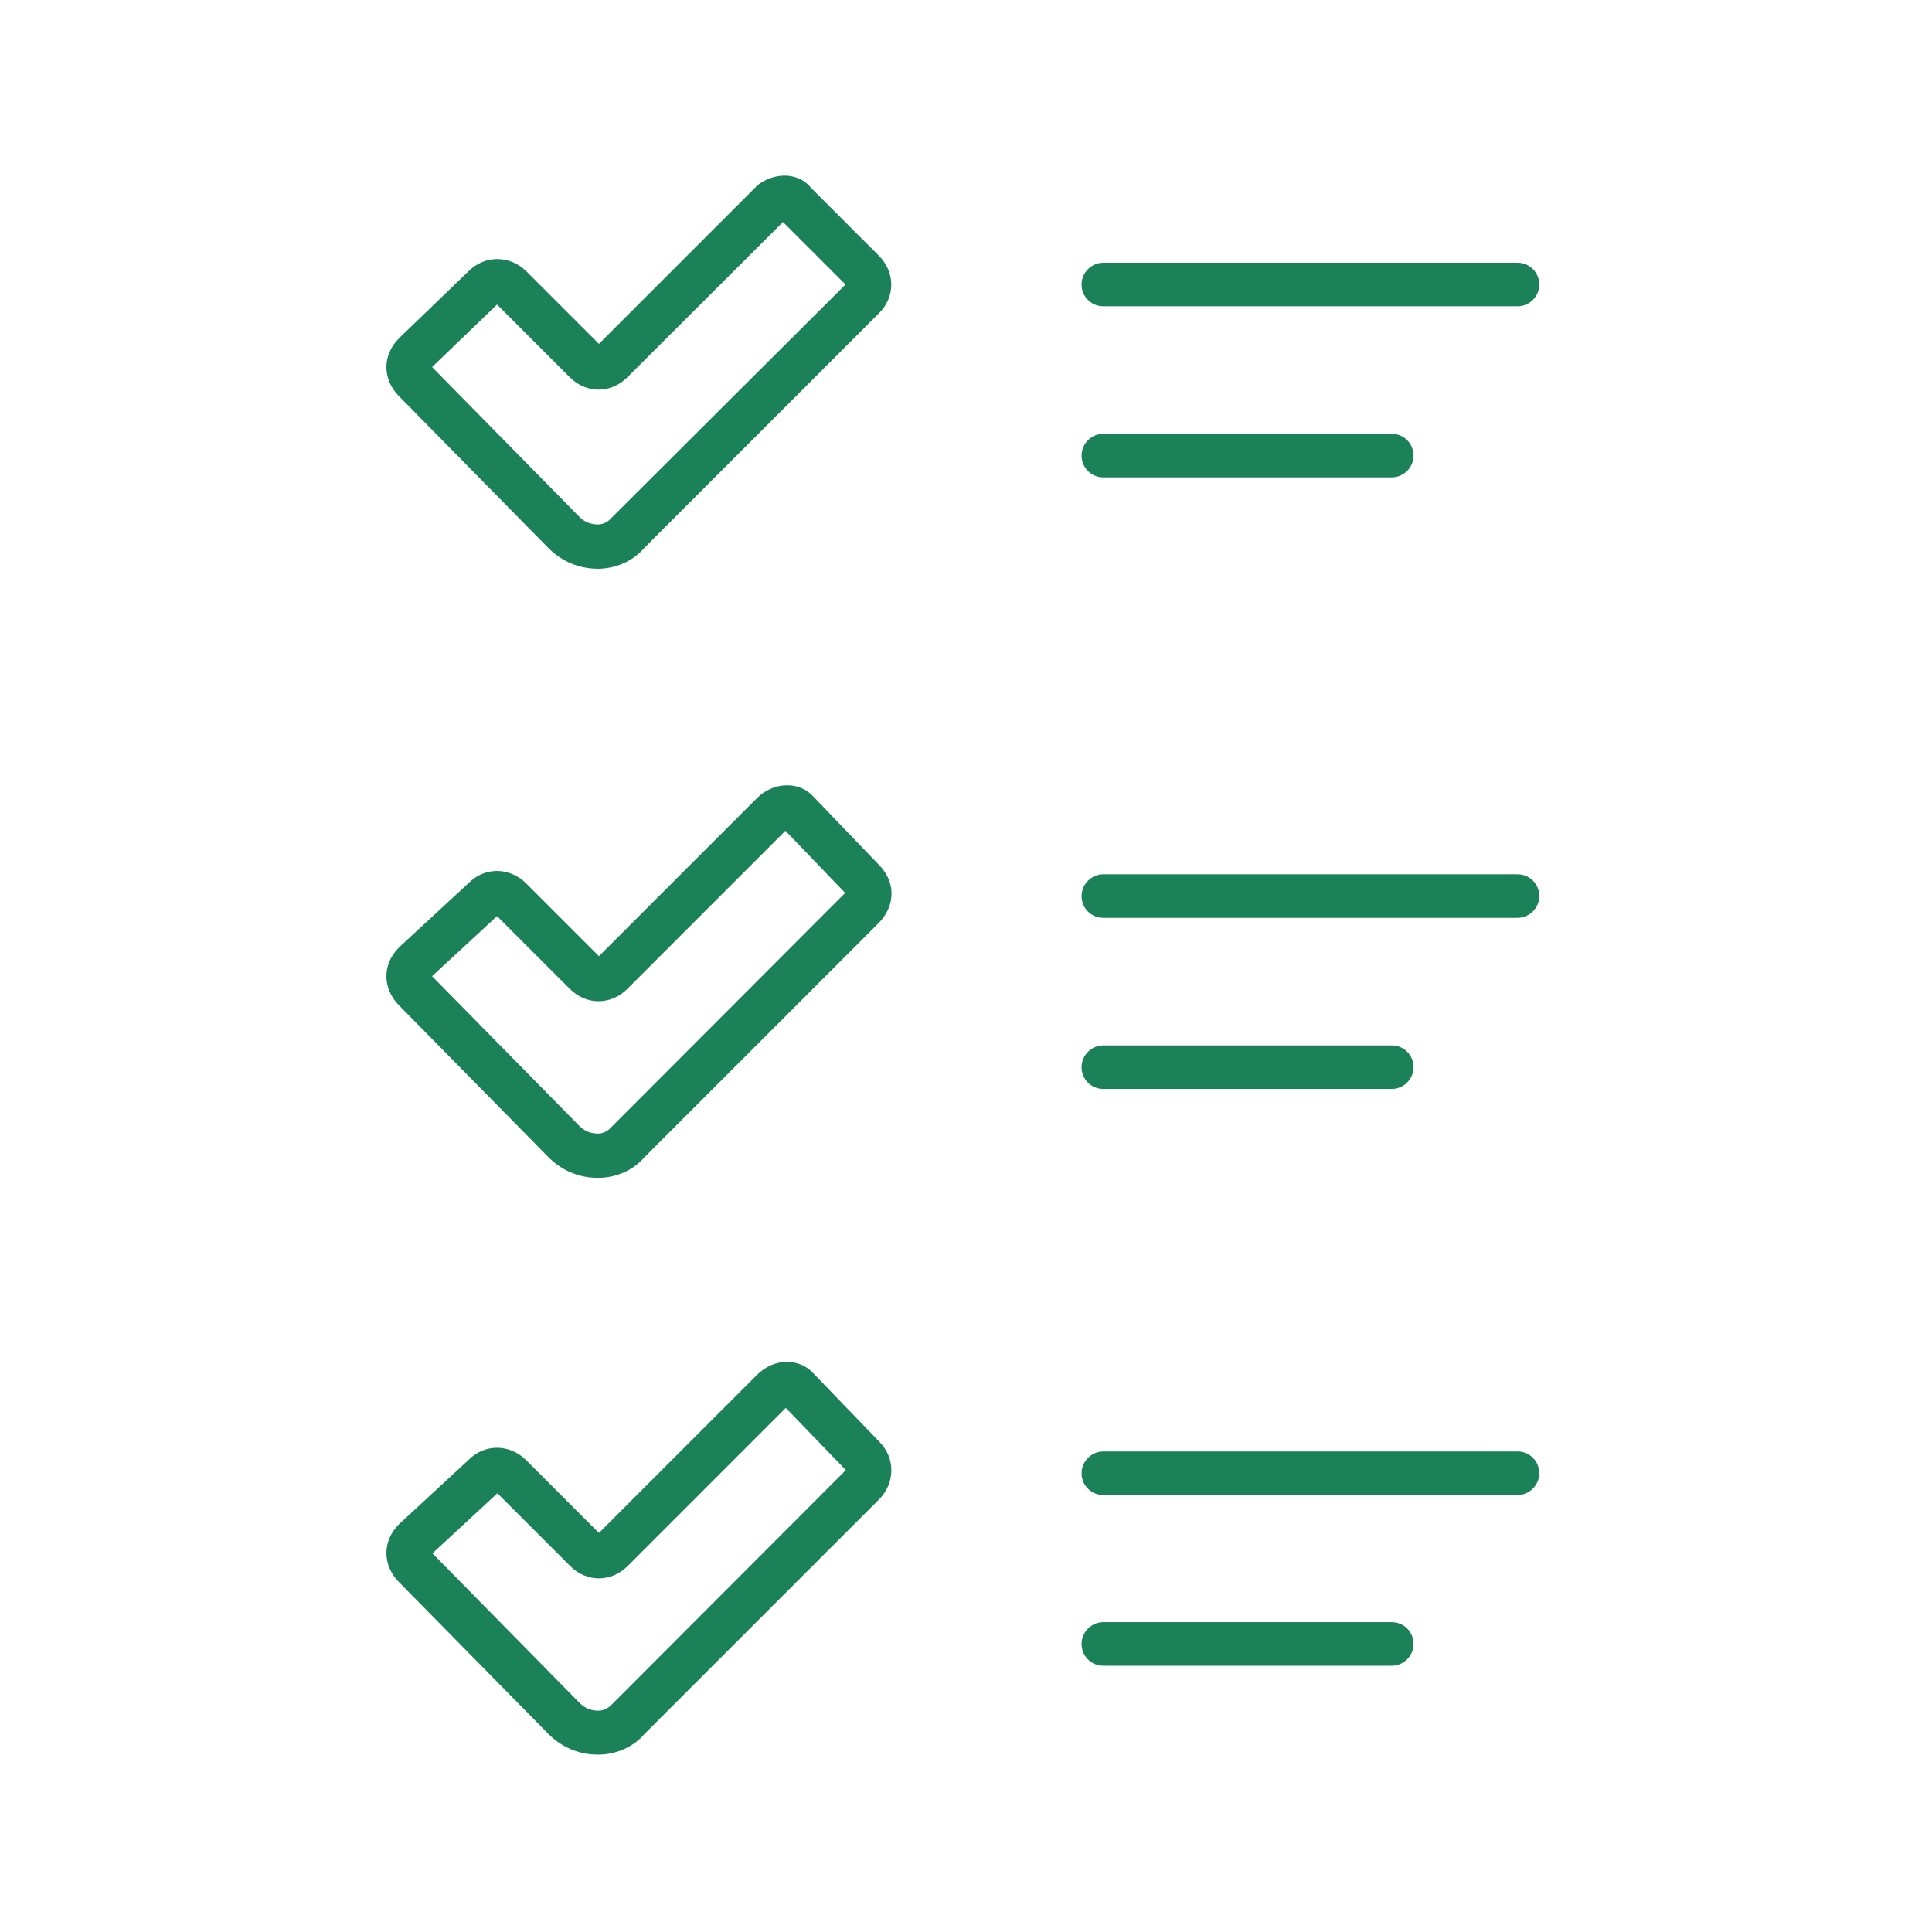 <svg width="55" height="55" viewBox="0 0 55 55" fill="none" xmlns="http://www.w3.org/2000/svg">
<g clip-path="url(#clip0_7030_33363)">
<path d="M39.62 31H31.41C31.06 31 30.79 30.72 30.79 30.38C30.79 30.04 31.07 29.76 31.41 29.76H39.62C39.97 29.76 40.24 30.04 40.24 30.38C40.24 30.72 39.96 31 39.62 31Z" fill="#1B8158"/>
<path d="M43.2 26.13H31.41C31.06 26.13 30.79 25.85 30.79 25.51C30.79 25.17 31.07 24.89 31.41 24.89H43.2C43.55 24.89 43.82 25.17 43.82 25.51C43.82 25.85 43.54 26.13 43.2 26.13Z" fill="#1B8158"/>
<path d="M17 33.53C16.49 33.53 15.99 33.32 15.62 32.95L11.35 28.61C11.13 28.39 11 28.09 11 27.79C11 27.49 11.13 27.2 11.36 26.97L13.35 25.13C13.8 24.68 14.51 24.68 14.98 25.15L17.05 27.22L21.55 22.72C22 22.27 22.71 22.23 23.12 22.64L25.03 24.63C25.25 24.85 25.38 25.14 25.38 25.44C25.38 25.74 25.25 26.03 25.03 26.26L18.34 32.95C18.05 33.29 17.59 33.51 17.09 33.53C17.07 33.53 17.04 33.53 17.02 33.53H17ZM12.3 27.79L16.5 32.06C16.64 32.2 16.82 32.27 17.02 32.27C17.13 32.27 17.28 32.23 17.4 32.09L24.06 25.42L22.36 23.65L17.86 28.15C17.39 28.62 16.69 28.62 16.22 28.15L14.15 26.08L12.3 27.79Z" fill="#1B8158"/>
<path d="M39.62 47.42H31.41C31.06 47.42 30.79 47.14 30.79 46.8C30.79 46.46 31.07 46.18 31.41 46.18H39.62C39.97 46.18 40.24 46.46 40.24 46.8C40.24 47.14 39.96 47.42 39.62 47.42Z" fill="#1B8158"/>
<path d="M43.2 42.56H31.41C31.06 42.56 30.79 42.28 30.79 41.94C30.79 41.6 31.07 41.32 31.41 41.32H43.2C43.55 41.32 43.82 41.6 43.82 41.94C43.82 42.28 43.54 42.56 43.2 42.56Z" fill="#1B8158"/>
<path d="M17 49.95C16.49 49.95 15.99 49.74 15.62 49.37L11.35 45.03C11.13 44.81 11 44.51 11 44.21C11 43.91 11.13 43.62 11.36 43.39L13.35 41.55C13.8 41.1 14.51 41.1 14.98 41.57L17.05 43.64L21.55 39.14C21.79 38.9 22.09 38.77 22.4 38.77C22.68 38.77 22.93 38.87 23.12 39.06L25.03 41.04C25.49 41.5 25.49 42.21 25.03 42.68L18.34 49.37C18.05 49.71 17.59 49.93 17.09 49.95C17.07 49.95 17.04 49.95 17.02 49.95H17ZM12.31 44.22L16.51 48.49C16.65 48.63 16.84 48.7 17.03 48.7C17.14 48.7 17.29 48.66 17.42 48.52L24.08 41.85L22.37 40.08L17.87 44.58C17.4 45.05 16.7 45.05 16.23 44.58L14.16 42.51L12.31 44.22Z" fill="#1B8158"/>
<path d="M39.62 13.59H31.41C31.06 13.59 30.79 13.31 30.79 12.97C30.79 12.63 31.07 12.35 31.41 12.35H39.62C39.97 12.35 40.24 12.63 40.24 12.97C40.24 13.31 39.96 13.59 39.62 13.59Z" fill="#1B8158"/>
<path d="M43.2 8.72H31.41C31.06 8.72 30.79 8.44 30.79 8.1C30.79 7.76 31.07 7.48 31.41 7.48H43.2C43.55 7.48 43.82 7.76 43.82 8.1C43.82 8.44 43.54 8.72 43.2 8.72Z" fill="#1B8158"/>
<path d="M17 16.19C16.49 16.19 15.99 15.98 15.62 15.61L11.35 11.27C11.13 11.05 11 10.75 11 10.45C11 10.15 11.13 9.86 11.36 9.63L13.34 7.72C13.8 7.26 14.51 7.26 14.98 7.72L17.05 9.79L21.54 5.3C21.54 5.3 21.6 5.24 21.64 5.22C21.93 5.02 22.31 4.95 22.62 5.04C22.81 5.09 22.97 5.2 23.09 5.35L25.02 7.28C25.49 7.75 25.49 8.46 25.02 8.92L18.33 15.61C18.04 15.95 17.58 16.17 17.08 16.19C17.06 16.19 17.03 16.19 17.01 16.19H17ZM12.3 10.45L16.5 14.72C16.64 14.86 16.82 14.93 17.02 14.93C17.13 14.93 17.28 14.89 17.4 14.75L24.07 8.1L22.29 6.32L17.86 10.74C17.39 11.21 16.69 11.21 16.22 10.74L14.15 8.67L12.3 10.45Z" fill="#1B8158"/>
</g>
<defs>
<clipPath id="clip0_7030_33363">
<rect width="32.82" height="44.95" fill="white" transform="translate(11 5)"/>
</clipPath>
</defs>
</svg>
